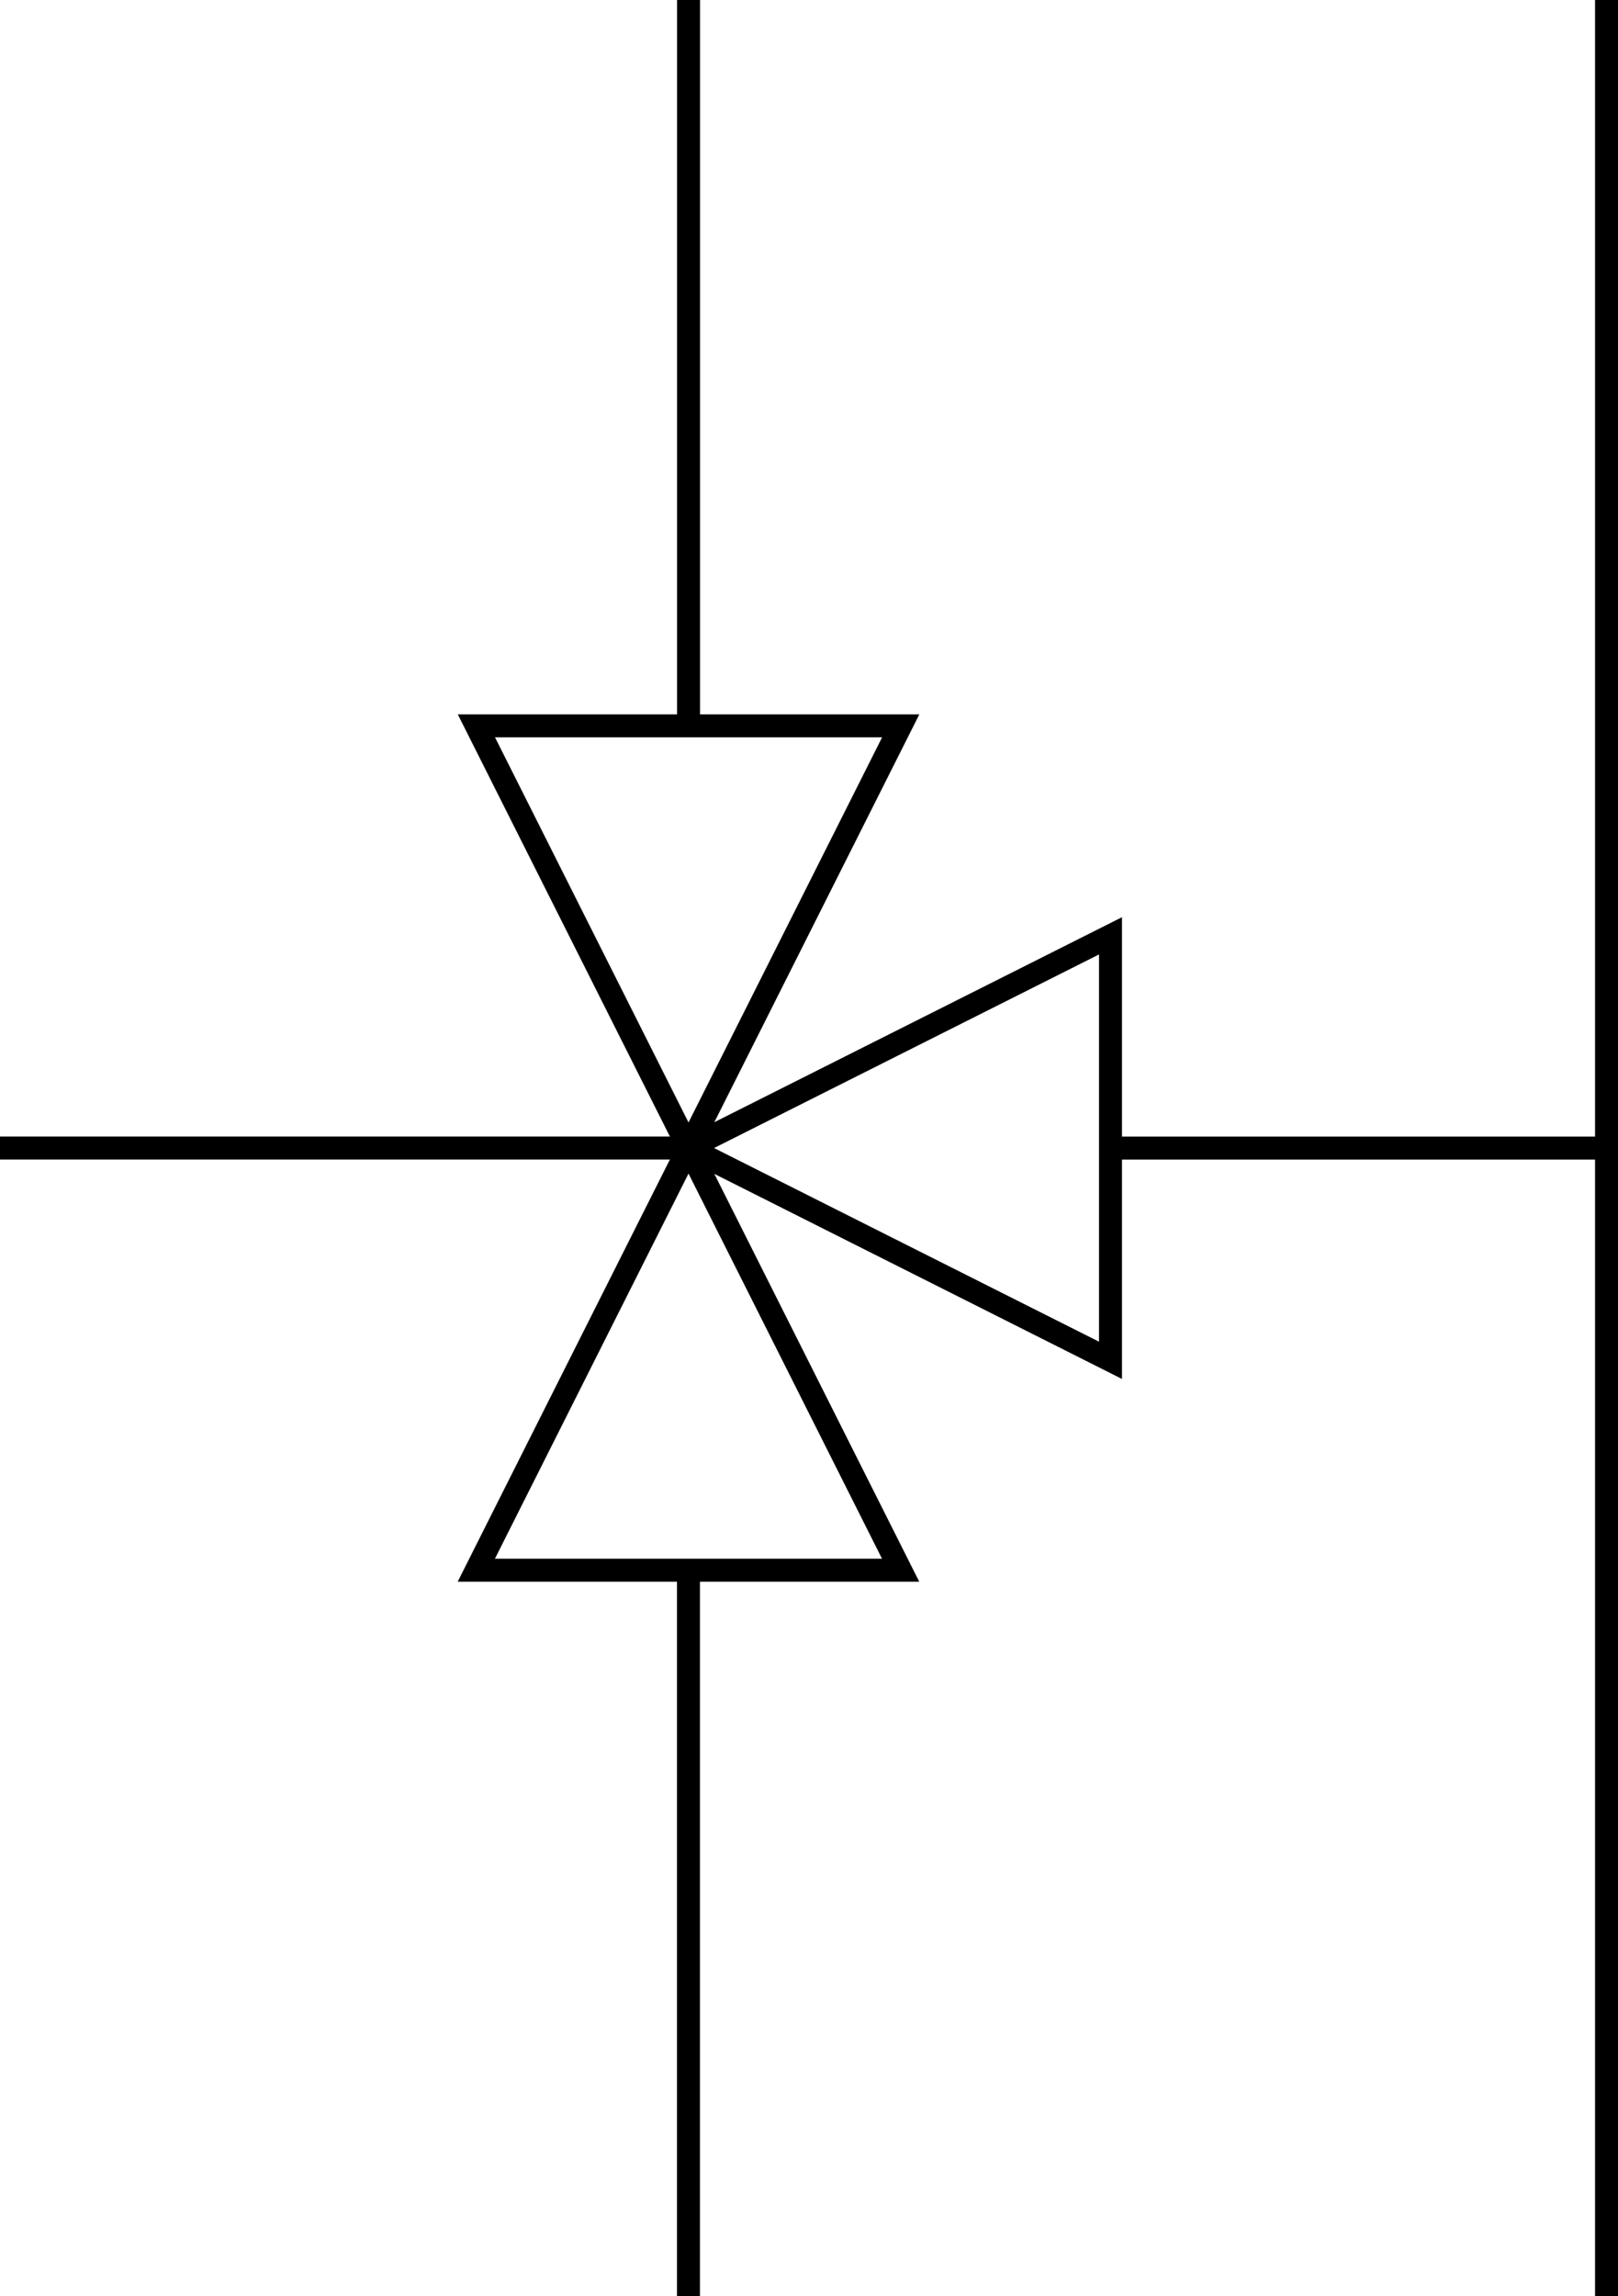 <?xml version="1.0" encoding="UTF-8" standalone="no"?>
<!-- Created with Inkscape (http://www.inkscape.org/) -->

<svg
   width="186.531mm"
   height="264.583mm"
   viewBox="0 0 186.531 264.583"
   version="1.1"
   id="svg1985"
   xmlns="http://www.w3.org/2000/svg"
   xmlns:svg="http://www.w3.org/2000/svg">
  <defs
     id="defs1982">
    <filter
       style="color-interpolation-filters:sRGB"
       id="filter1843"
       x="-1.1611951e-06"
       width="1"
       y="-8.850904e-07"
       height="1">
      <feGaussianBlur
         stdDeviation="5.3769531e-05"
         id="feGaussianBlur1845" />
    </filter>
    <filter
       style="color-interpolation-filters:sRGB"
       id="filter1843-2"
       x="-1.0975415e-06"
       width="1"
       y="-8.5309233e-07"
       height="1">
      <feGaussianBlur
         stdDeviation="5.3769531e-05"
         id="feGaussianBlur1845-8" />
    </filter>
    <rect
       x="-313.01"
       y="-189.158"
       width="987.739"
       height="1297.167"
       id="rect5225" />
  </defs>
  <path
     id="polyline218"
     style="fill:none;stroke:#000000;stroke-width:2.646;stroke-miterlimit:4;stroke-dasharray:none"
     d="M 54.922,83.643 79.375,132.292 103.839,83.643 Z" />
  <path
     style="fill:none;stroke:#000000;stroke-width:2.646;stroke-linecap:butt;stroke-linejoin:miter;stroke-miterlimit:4;stroke-dasharray:none;stroke-opacity:1"
     d="m 79.38,1e-6 v 83.643"
     id="path3986-4" />
  <path
     id="polyline218-5"
     style="fill:none;stroke:#000000;stroke-width:2.646;stroke-miterlimit:4;stroke-dasharray:none"
     d="M 103.828,180.94 79.375,132.292 54.911,180.94 Z" />
  <path
     style="fill:none;stroke:#000000;stroke-width:2.646;stroke-linecap:butt;stroke-linejoin:miter;stroke-miterlimit:4;stroke-dasharray:none;stroke-opacity:1"
     d="M 0,132.292 H 79.375"
     id="path3986-4-3" />
  <path
     style="fill:none;stroke:#000000;stroke-width:2.646;stroke-linecap:butt;stroke-linejoin:miter;stroke-miterlimit:4;stroke-dasharray:none;stroke-opacity:1"
     d="M 185.208,0 V 264.583"
     id="path3986-4-9" />
  <path
     style="fill:none;stroke:#000000;stroke-width:2.646;stroke-linecap:butt;stroke-linejoin:miter;stroke-miterlimit:4;stroke-dasharray:none;stroke-opacity:1"
     d="m 79.37,180.94 v 83.643"
     id="path3986-4-90" />
  <path
     id="polyline218-3"
     style="fill:none;stroke:#000000;stroke-width:2.646;stroke-miterlimit:4;stroke-dasharray:none"
     d="M 128.024,107.838 79.375,132.292 128.024,156.755 Z" />
  <path
     style="fill:none;stroke:#000000;stroke-width:2.646;stroke-linecap:butt;stroke-linejoin:miter;stroke-miterlimit:4;stroke-dasharray:none;stroke-opacity:1"
     d="M 128.024,132.297 H 185.424"
     id="path3986-4-3-5" />
</svg>
